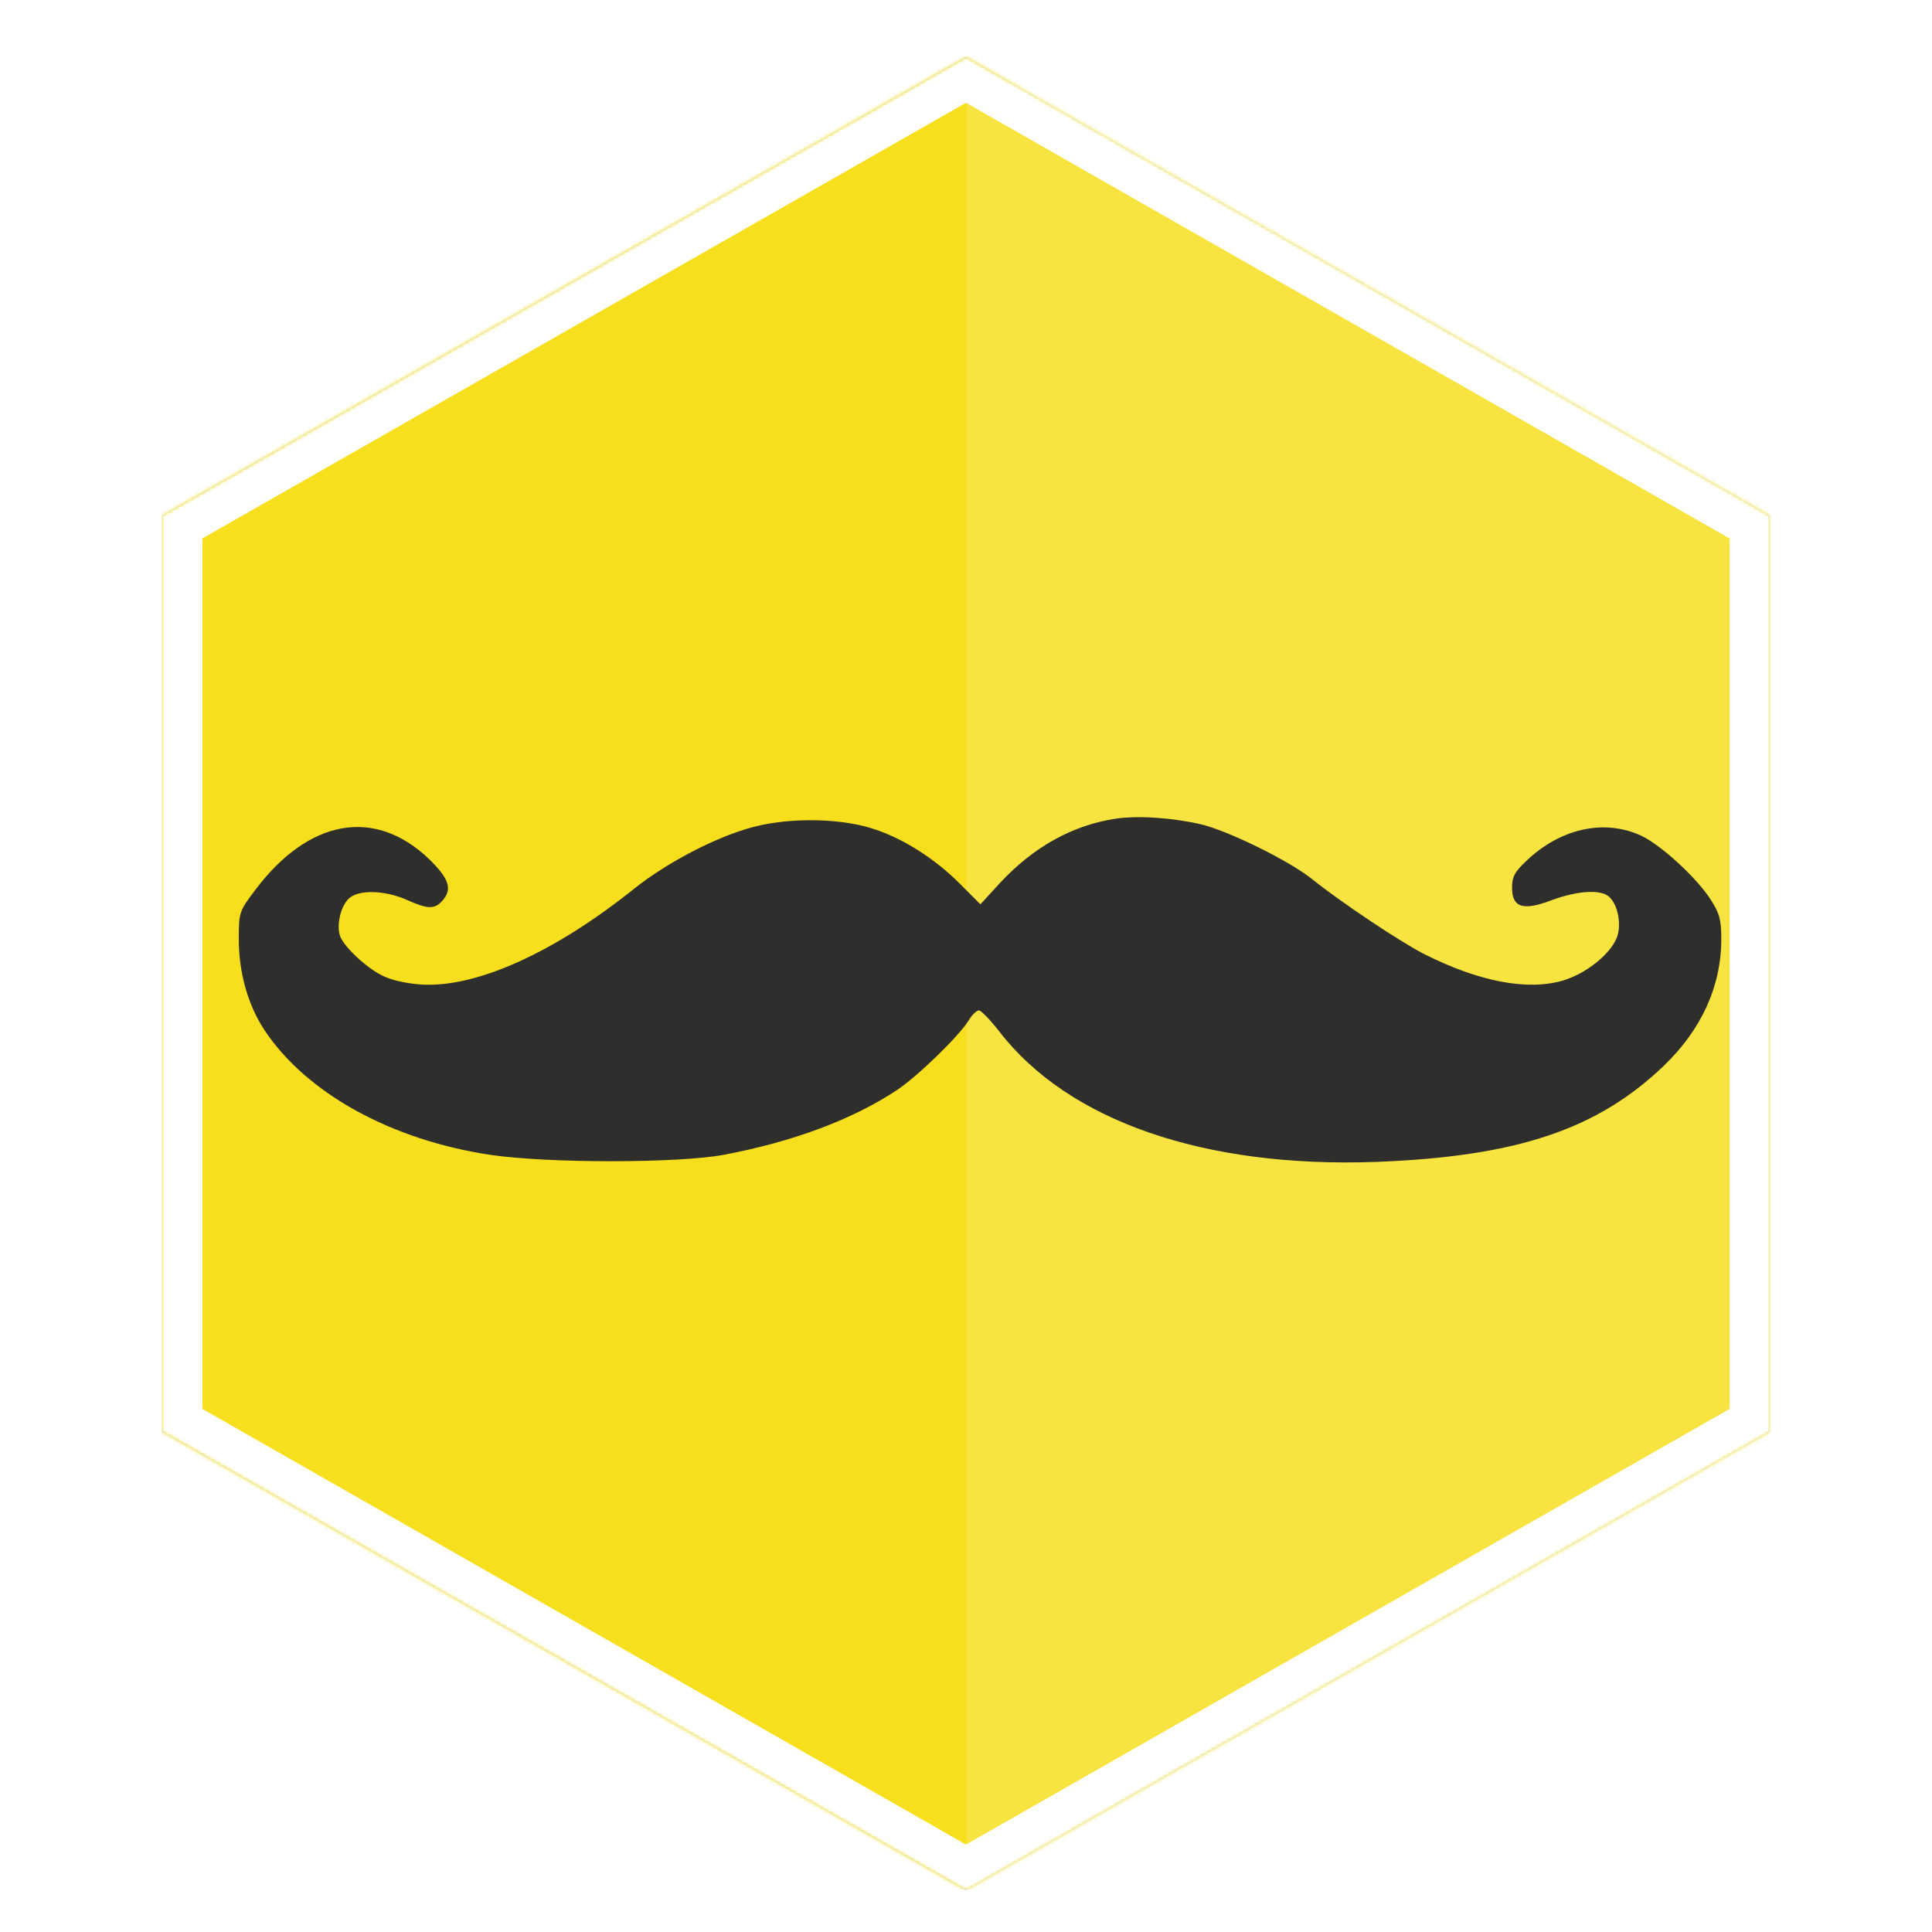 <?xml version="1.0" encoding="UTF-8"?>
<svg width="630px" height="630px" viewBox="0 0 630 630" version="1.1" xmlns="http://www.w3.org/2000/svg" xmlns:xlink="http://www.w3.org/1999/xlink">
    <!-- Generator: Sketch 40.2 (33826) - http://www.bohemiancoding.com/sketch -->
    <title>New color: Vinrød Copy 4</title>
    <desc>Created with Sketch.</desc>
    <defs>
        <filter x="-50%" y="-50%" width="200%" height="200%" filterUnits="objectBoundingBox" id="filter-1">
            <feOffset dx="0" dy="2" in="SourceAlpha" result="shadowOffsetOuter1"></feOffset>
            <feGaussianBlur stdDeviation="2" in="shadowOffsetOuter1" result="shadowBlurOuter1"></feGaussianBlur>
            <feColorMatrix values="0 0 0 0 0   0 0 0 0 0   0 0 0 0 0  0 0 0 0.5 0" type="matrix" in="shadowBlurOuter1" result="shadowMatrixOuter1"></feColorMatrix>
            <feMerge>
                <feMergeNode in="shadowMatrixOuter1"></feMergeNode>
                <feMergeNode in="SourceGraphic"></feMergeNode>
            </feMerge>
        </filter>
        <polygon id="path-2" points="262 0.541 524 150.021 524 448.979 262 598.459 -7.10542736e-15 448.979 -1.70530257e-13 150.021"></polygon>
        <filter x="-50%" y="-50%" width="200%" height="200%" filterUnits="objectBoundingBox" id="filter-4">
            <feOffset dx="5" dy="6" in="SourceAlpha" result="shadowOffsetOuter1"></feOffset>
            <feColorMatrix values="0 0 0 0 1   0 0 0 0 1   0 0 0 0 1  0 0 0 1 0" type="matrix" in="shadowOffsetOuter1" result="shadowMatrixOuter1"></feColorMatrix>
            <feMerge>
                <feMergeNode in="shadowMatrixOuter1"></feMergeNode>
                <feMergeNode in="SourceGraphic"></feMergeNode>
            </feMerge>
        </filter>
        <polygon id="path-5" points="262 0.541 524 150.021 524 448.979 262 598.459 -7.10542736e-15 448.979 -1.70530257e-13 150.021"></polygon>
        <mask id="mask-6" maskContentUnits="userSpaceOnUse" maskUnits="objectBoundingBox" x="0" y="0" width="524" height="597.917" fill="white">
            <use xlink:href="#path-5"></use>
        </mask>
        <mask id="mask-8" maskContentUnits="userSpaceOnUse" maskUnits="objectBoundingBox" x="0" y="0" width="524" height="597.917" fill="white">
            <use xlink:href="#path-5"></use>
        </mask>
    </defs>
    <g id="Page-1" stroke="none" stroke-width="1" fill="none" fill-rule="evenodd">
        <g id="New-color:-Vinrød-Copy-4">
            <g id="Group-2" filter="url(#filter-1)" transform="translate(53, 16)">
                <mask id="mask-3" fill="white">
                    <use xlink:href="#path-2"></use>
                </mask>
                <use id="Polygon-1" fill="#D8D8D8" xlink:href="#path-2"></use>
                <g id="javascript-736400" mask="url(#mask-3)">
                    <g transform="translate(-37.902, 0)">
                        <rect id="Rectangle-path" fill="#F7DF1E" x="0" y="0" width="598.857" height="598.054"></rect>
                        <rect id="Rectangle-10" fill-opacity="0.16" fill="#FFFFFF" x="300" y="9" width="262" height="605"></rect>
                        <g id="Group" filter="url(#filter-4)" stroke-width="1" fill="none" transform="translate(57.633, 242.152)">
                            <path d="M248.326,91.438 L241.965,84.495 L235.72,90.744 C227.509,99.19 216.638,106.133 206.576,109.257 C195.127,112.844 177.548,112.844 165.521,109.026 C153.956,105.555 138.921,97.455 129.207,89.702 C102.954,68.643 77.395,57.187 59.585,58.344 C54.612,58.692 49.524,59.849 46.748,61.353 C41.428,64.014 34.142,70.957 33.101,74.313 C31.945,78.015 33.448,84.032 36.108,86.462 C39.347,89.355 47.789,89.124 55.075,85.884 C61.783,82.875 63.98,82.875 66.409,85.537 C69.878,89.355 68.837,92.711 62.245,99.19 C44.551,116.2 22.924,112.381 5.461,89.124 C0.257,82.181 0.141,81.949 0.141,73.04 C0.141,62.163 3.148,51.633 8.468,43.533 C22.115,22.937 49.755,7.663 82.137,2.803 C100.757,0.026 143.2,0.026 158.235,2.803 C180.902,7.084 200.1,14.259 214.672,23.863 C221.611,28.491 235.142,41.682 238.149,46.658 C239.19,48.393 240.693,49.898 241.503,49.898 C242.197,49.898 245.204,46.773 248.095,43.071 C270.647,13.796 314.94,-1.478 370.799,0.489 C416.828,2.225 443.081,11.019 464.823,31.847 C477.082,43.649 483.558,57.766 483.558,73.155 C483.558,79.52 482.98,81.487 480.204,85.884 C475.578,93.173 463.782,103.935 457.306,106.943 C445.278,112.381 431.169,109.257 420.066,98.728 C416.134,95.025 415.325,93.405 415.325,89.934 C415.325,83.454 418.91,82.297 428.046,85.768 C436.72,89.008 444.584,89.471 447.128,86.809 C450.02,84.032 451.061,77.437 449.441,73.503 C447.128,67.948 439.264,61.816 431.863,59.617 C420.298,56.262 404.569,59.27 386.875,68.18 C379.242,71.998 359.466,85.189 349.982,92.826 C342.581,98.728 323.036,108.332 314.131,110.53 C304.648,112.729 293.43,113.539 285.797,112.381 C271.803,110.183 259.197,103.125 248.326,91.438 Z" id="path2878" fill="#2E2E2C" transform="translate(241.85, 56.614) scale(1, -1) translate(-241.85, -56.614) "></path>
                        </g>
                    </g>
                </g>
                <mask id="mask-7" fill="white">
                    <use xlink:href="#path-5"></use>
                </mask>
                <g id="Polygon-1-Copy" stroke="#FFFFFF" mask="url(#mask-6)" stroke-width="26">
                    <use mask="url(#mask-8)" xlink:href="#path-5"></use>
                </g>
            </g>
        </g>
    </g>
</svg>